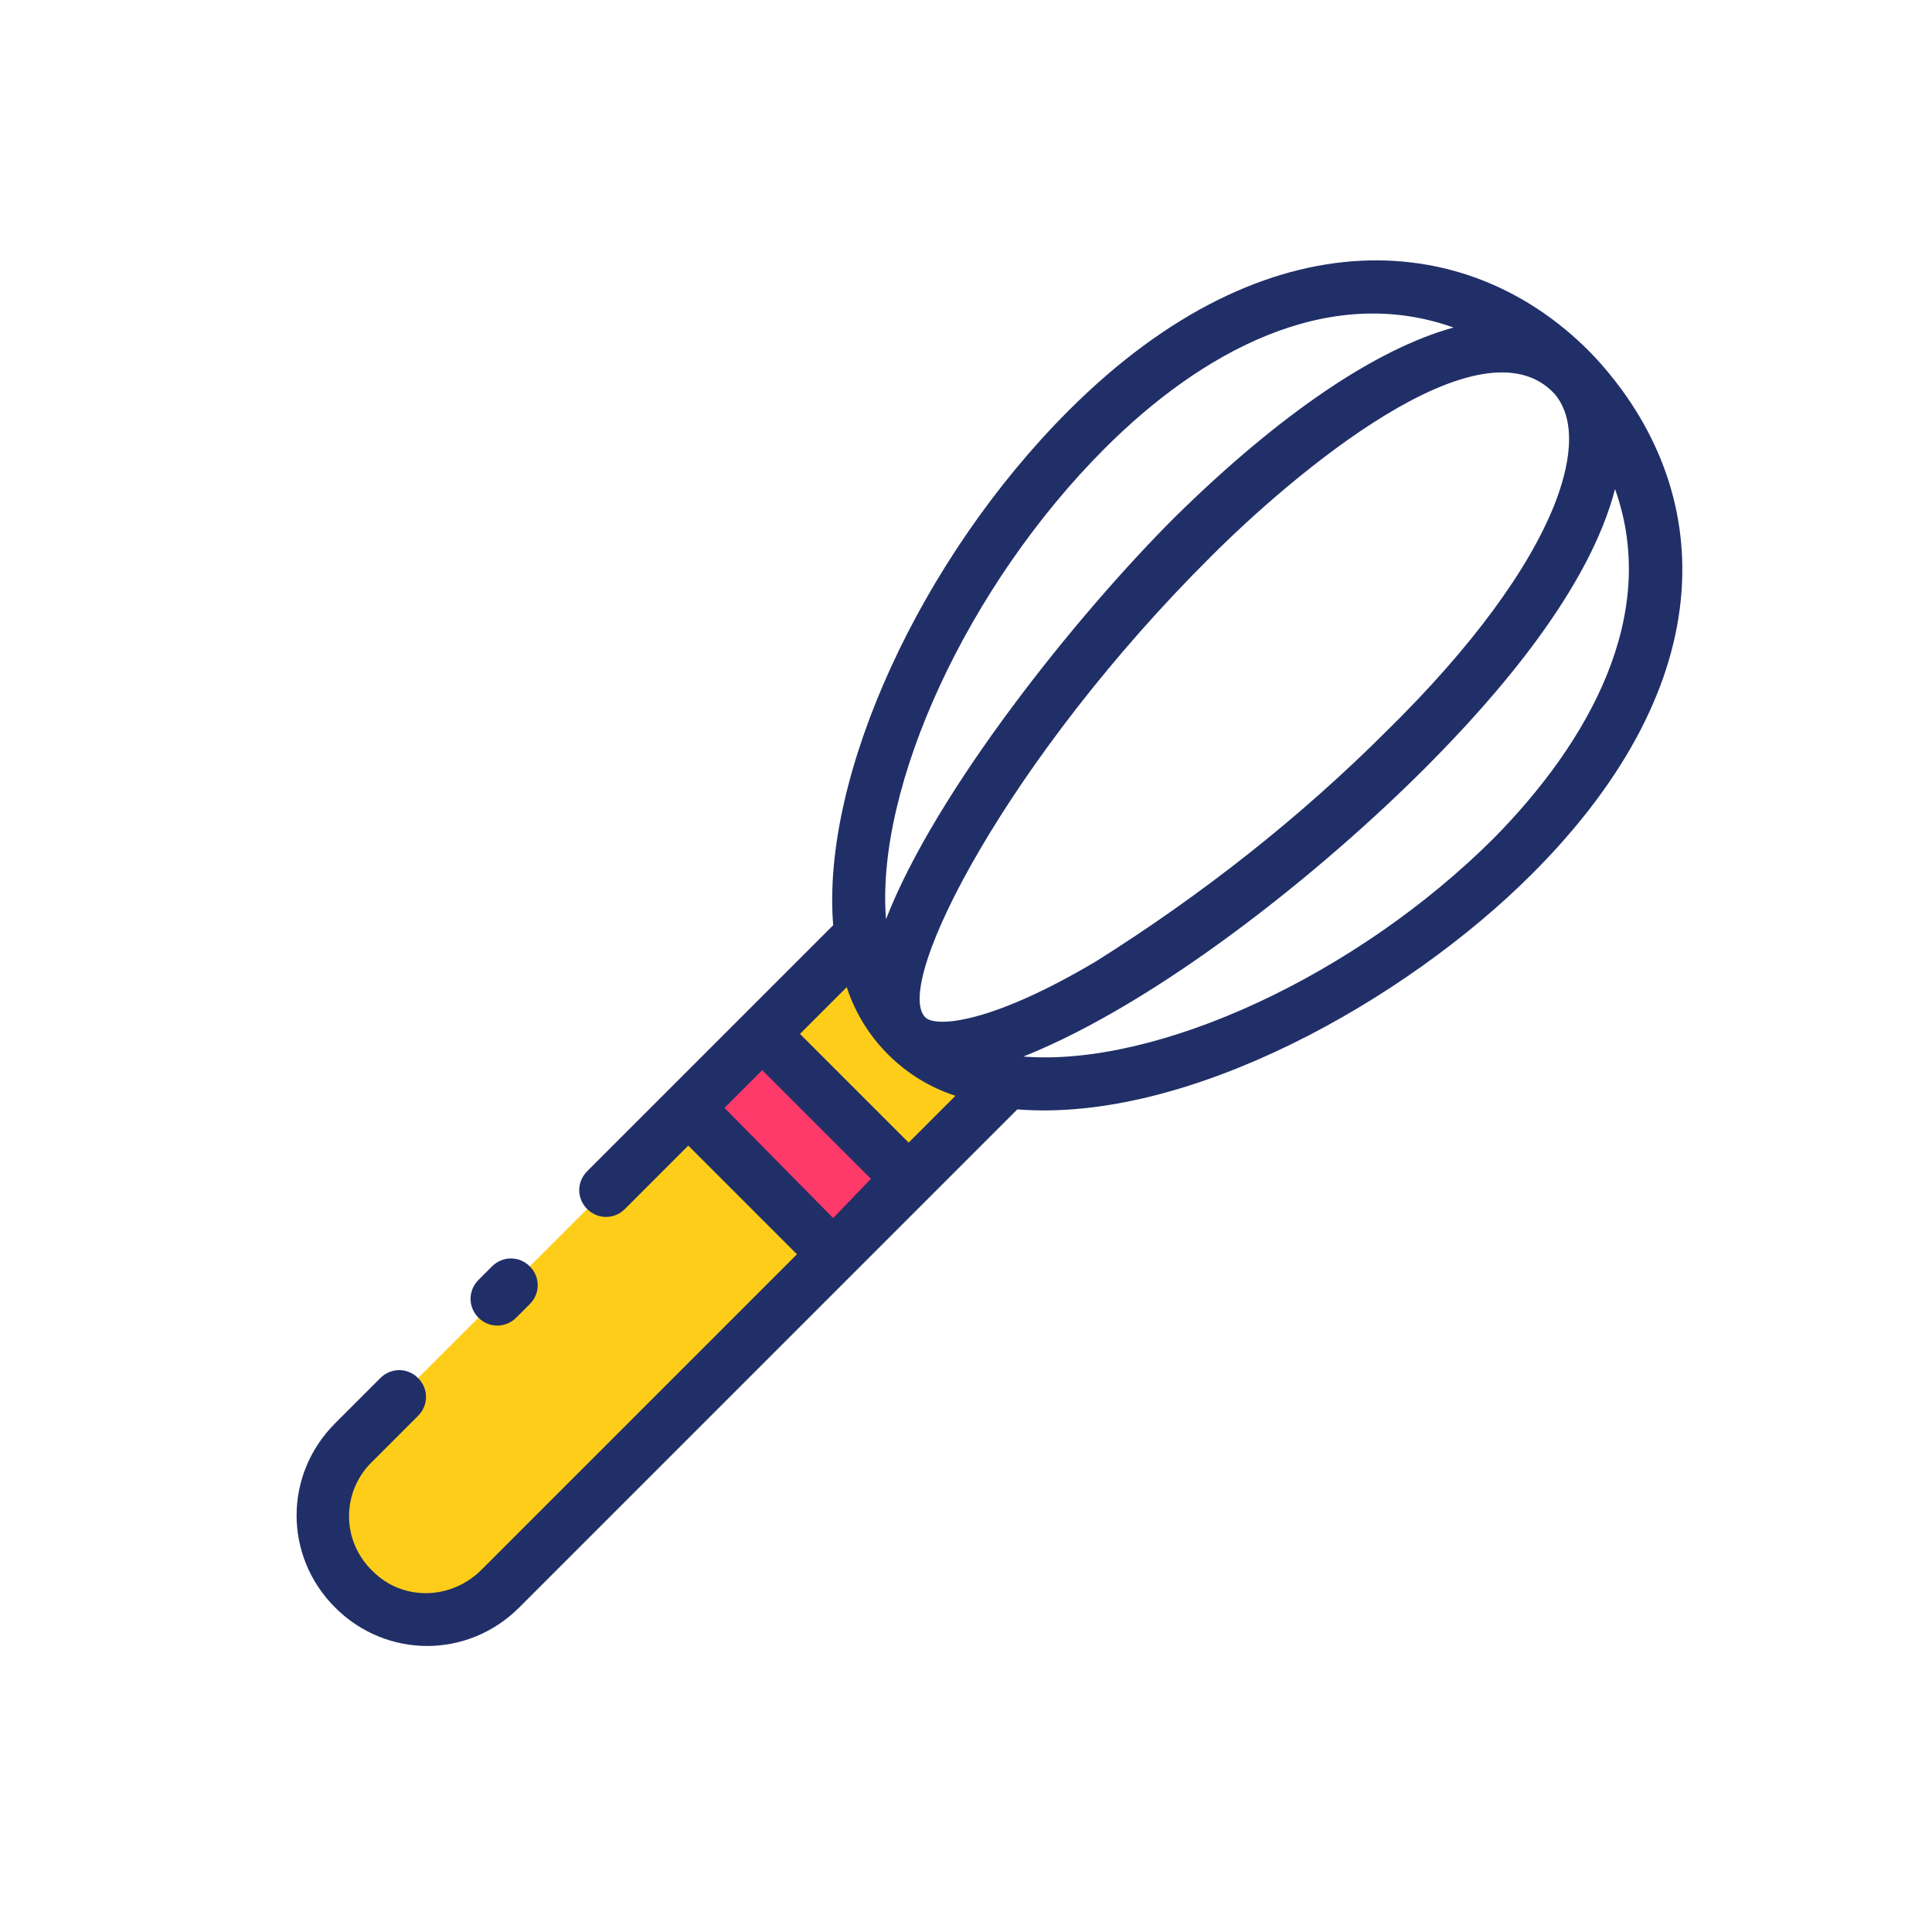 <svg id="Layer_1" enable-background="new 0 0 128 128" height="512" viewBox="0 0 128 128" width="512" xmlns="http://www.w3.org/2000/svg"><g><path d="m66.8 71.6-11.5 11.5-22.1 22.1c-2.7 2.7-7 2.7-9.7 0s-2.7-7 0-9.7l22.1-22.1 11.5-11.5c.3 5.3 4.5 9.4 9.7 9.7z" fill="#fecd1a"/><path d="m49.4 68.9h7.1v13.7h-7.1z" fill="#fd3a69" transform="matrix(.707 -.707 .707 .707 -38.097 59.635)"/></g><path d="m70.8 27.2c-9.8 9.8-16.4 24.2-15.6 34.1l-16.3 16.3c-.7.7-.7 1.8 0 2.5s1.8.7 2.5 0l4.2-4.2 7.2 7.2-20.9 20.9c-2 2-5.2 2.1-7.2.1-2.1-2-2.1-5.3 0-7.3l3-3c.7-.7.7-1.8 0-2.5s-1.8-.7-2.5 0l-3 3c-3.4 3.4-3.4 8.8 0 12.2s8.8 3.4 12.2 0l33-33c11.3.9 25.7-7.2 34.1-15.6 12.8-12.8 12.2-25.5 4.2-34.2-8.1-8.6-21.7-9.7-34.9 3.5zm2.4 2.5c6.3-6.3 14.7-11 23.1-8-5.1 1.4-11.5 5.7-18.5 12.6-6.5 6.5-15.8 18.1-19.1 26.6-.7-8.8 5.4-22.1 14.5-31.2zm-18 51-7.2-7.3 2.5-2.5 7.2 7.2zm5-5-7.2-7.2 3.1-3.1c1.1 3.4 3.8 6.1 7.2 7.2zm1.1-8.3c-2.2-2.2 5.5-17.2 19-30.6 5.2-5.2 17.8-16 22.7-10.7 1.6 1.9.9 5 0 7.3-1.7 4.3-5.5 9.5-11.1 15-5.8 5.8-12.3 10.9-19.3 15.3-6.9 4.1-10.6 4.4-11.3 3.7zm45.7-35c3 8.4-1.8 16.8-8 23.1-9.1 9.1-22.3 15.2-31.2 14.5 9-3.6 19.7-12.2 26.6-19.1 4.9-4.9 10.9-11.9 12.6-18.5zm-71.9 51.5c.7.7.7 1.8 0 2.5l-.9.9c-.7.7-1.8.7-2.5 0s-.7-1.8 0-2.5l.9-.9c.7-.7 1.8-.7 2.5 0z" fill="#212f68"/></svg>